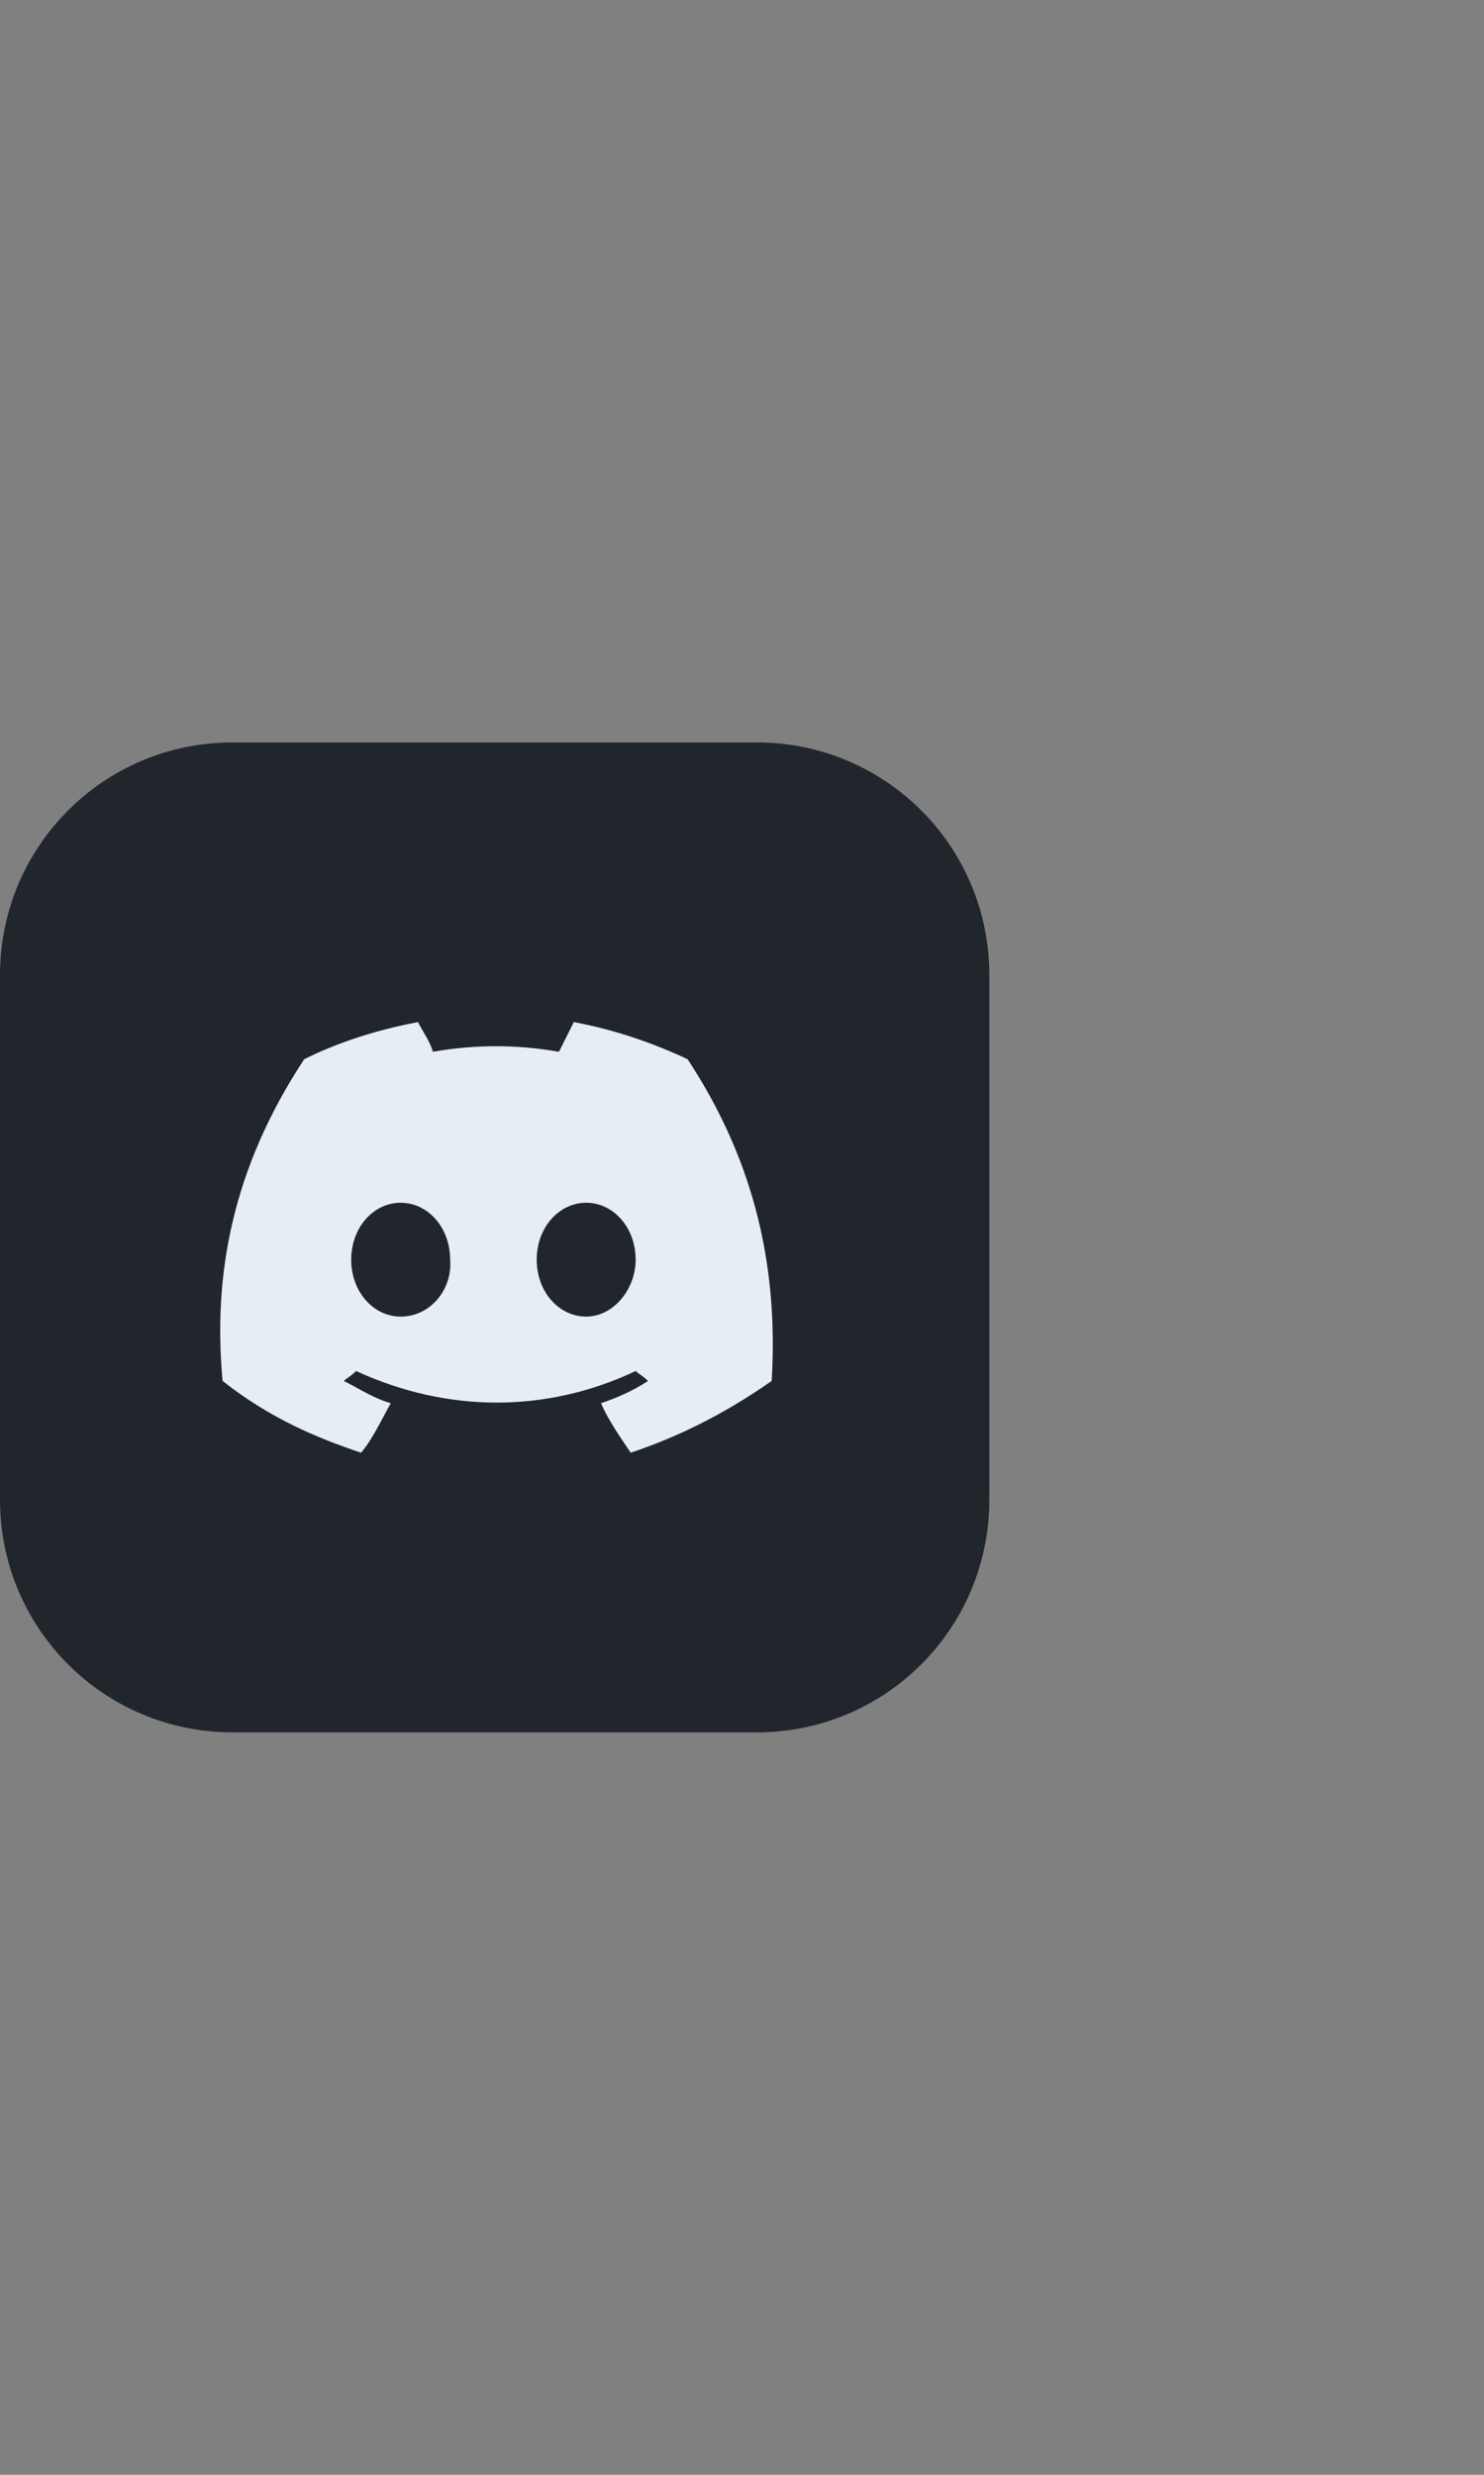 <?xml version="1.0" encoding="utf-8"?>
<!-- Generator: Adobe Illustrator 27.0.1, SVG Export Plug-In . SVG Version: 6.00 Build 0)  -->
<svg version="1.1" id="Layer_1" xmlns="http://www.w3.org/2000/svg" xmlns:xlink="http://www.w3.org/1999/xlink" x="0px" y="0px"
	 viewBox="0 0 60 100" style="enable-background:new 0 0 60 100;" xml:space="preserve">
<rect x="0" y="0" width="60" height="100" fill="#808080" stroke="none"/>
<style type="text/css">
	.st0{fill:#21262D;}
	.st1{fill:#e6edf3;}
</style>
<g>
	<g id="back-39_00000118375214533960511230000000596394045743036046_">
		<path class="st0" d="M0,39.4C0,34.2,4.2,30,9.4,30h21.2c5.2,0,9.4,4.2,9.4,9.4v21.2c0,5.2-4.2,9.4-9.4,9.4H9.4
			C4.2,70,0,65.8,0,60.6V39.4z"/>
	</g>
	<g>
		<path class="st1" d="M27.8,42.8c-1.5-0.7-3-1.2-4.6-1.5c-0.2,0.4-0.4,0.8-0.6,1.2c-1.7-0.3-3.4-0.3-5.1,0
			c-0.1-0.4-0.4-0.8-0.6-1.2c-1.6,0.3-3.2,0.8-4.6,1.5c-2.9,4.4-3.7,8.7-3.3,13c1.9,1.5,3.8,2.3,5.6,2.9c0.5-0.6,0.8-1.3,1.2-2
			c-0.7-0.2-1.3-0.6-1.9-0.9c0.1-0.1,0.3-0.2,0.5-0.4c3.7,1.7,7.7,1.7,11.3,0c0.1,0.1,0.3,0.2,0.5,0.4c-0.6,0.4-1.3,0.7-1.9,0.9
			c0.3,0.7,0.8,1.4,1.2,2c1.8-0.6,3.7-1.5,5.7-2.9C31.5,50.8,30.3,46.6,27.8,42.8z M16.2,53.2c-1.1,0-2-1-2-2.3c0-1.3,0.9-2.3,2-2.3
			s2,1,2,2.3C18.3,52.1,17.4,53.2,16.2,53.2z M23.7,53.2c-1.1,0-2-1-2-2.3c0-1.3,0.9-2.3,2-2.3s2,1,2,2.3
			C25.7,52.1,24.8,53.2,23.7,53.2z"/>
	</g>
</g>
</svg>
